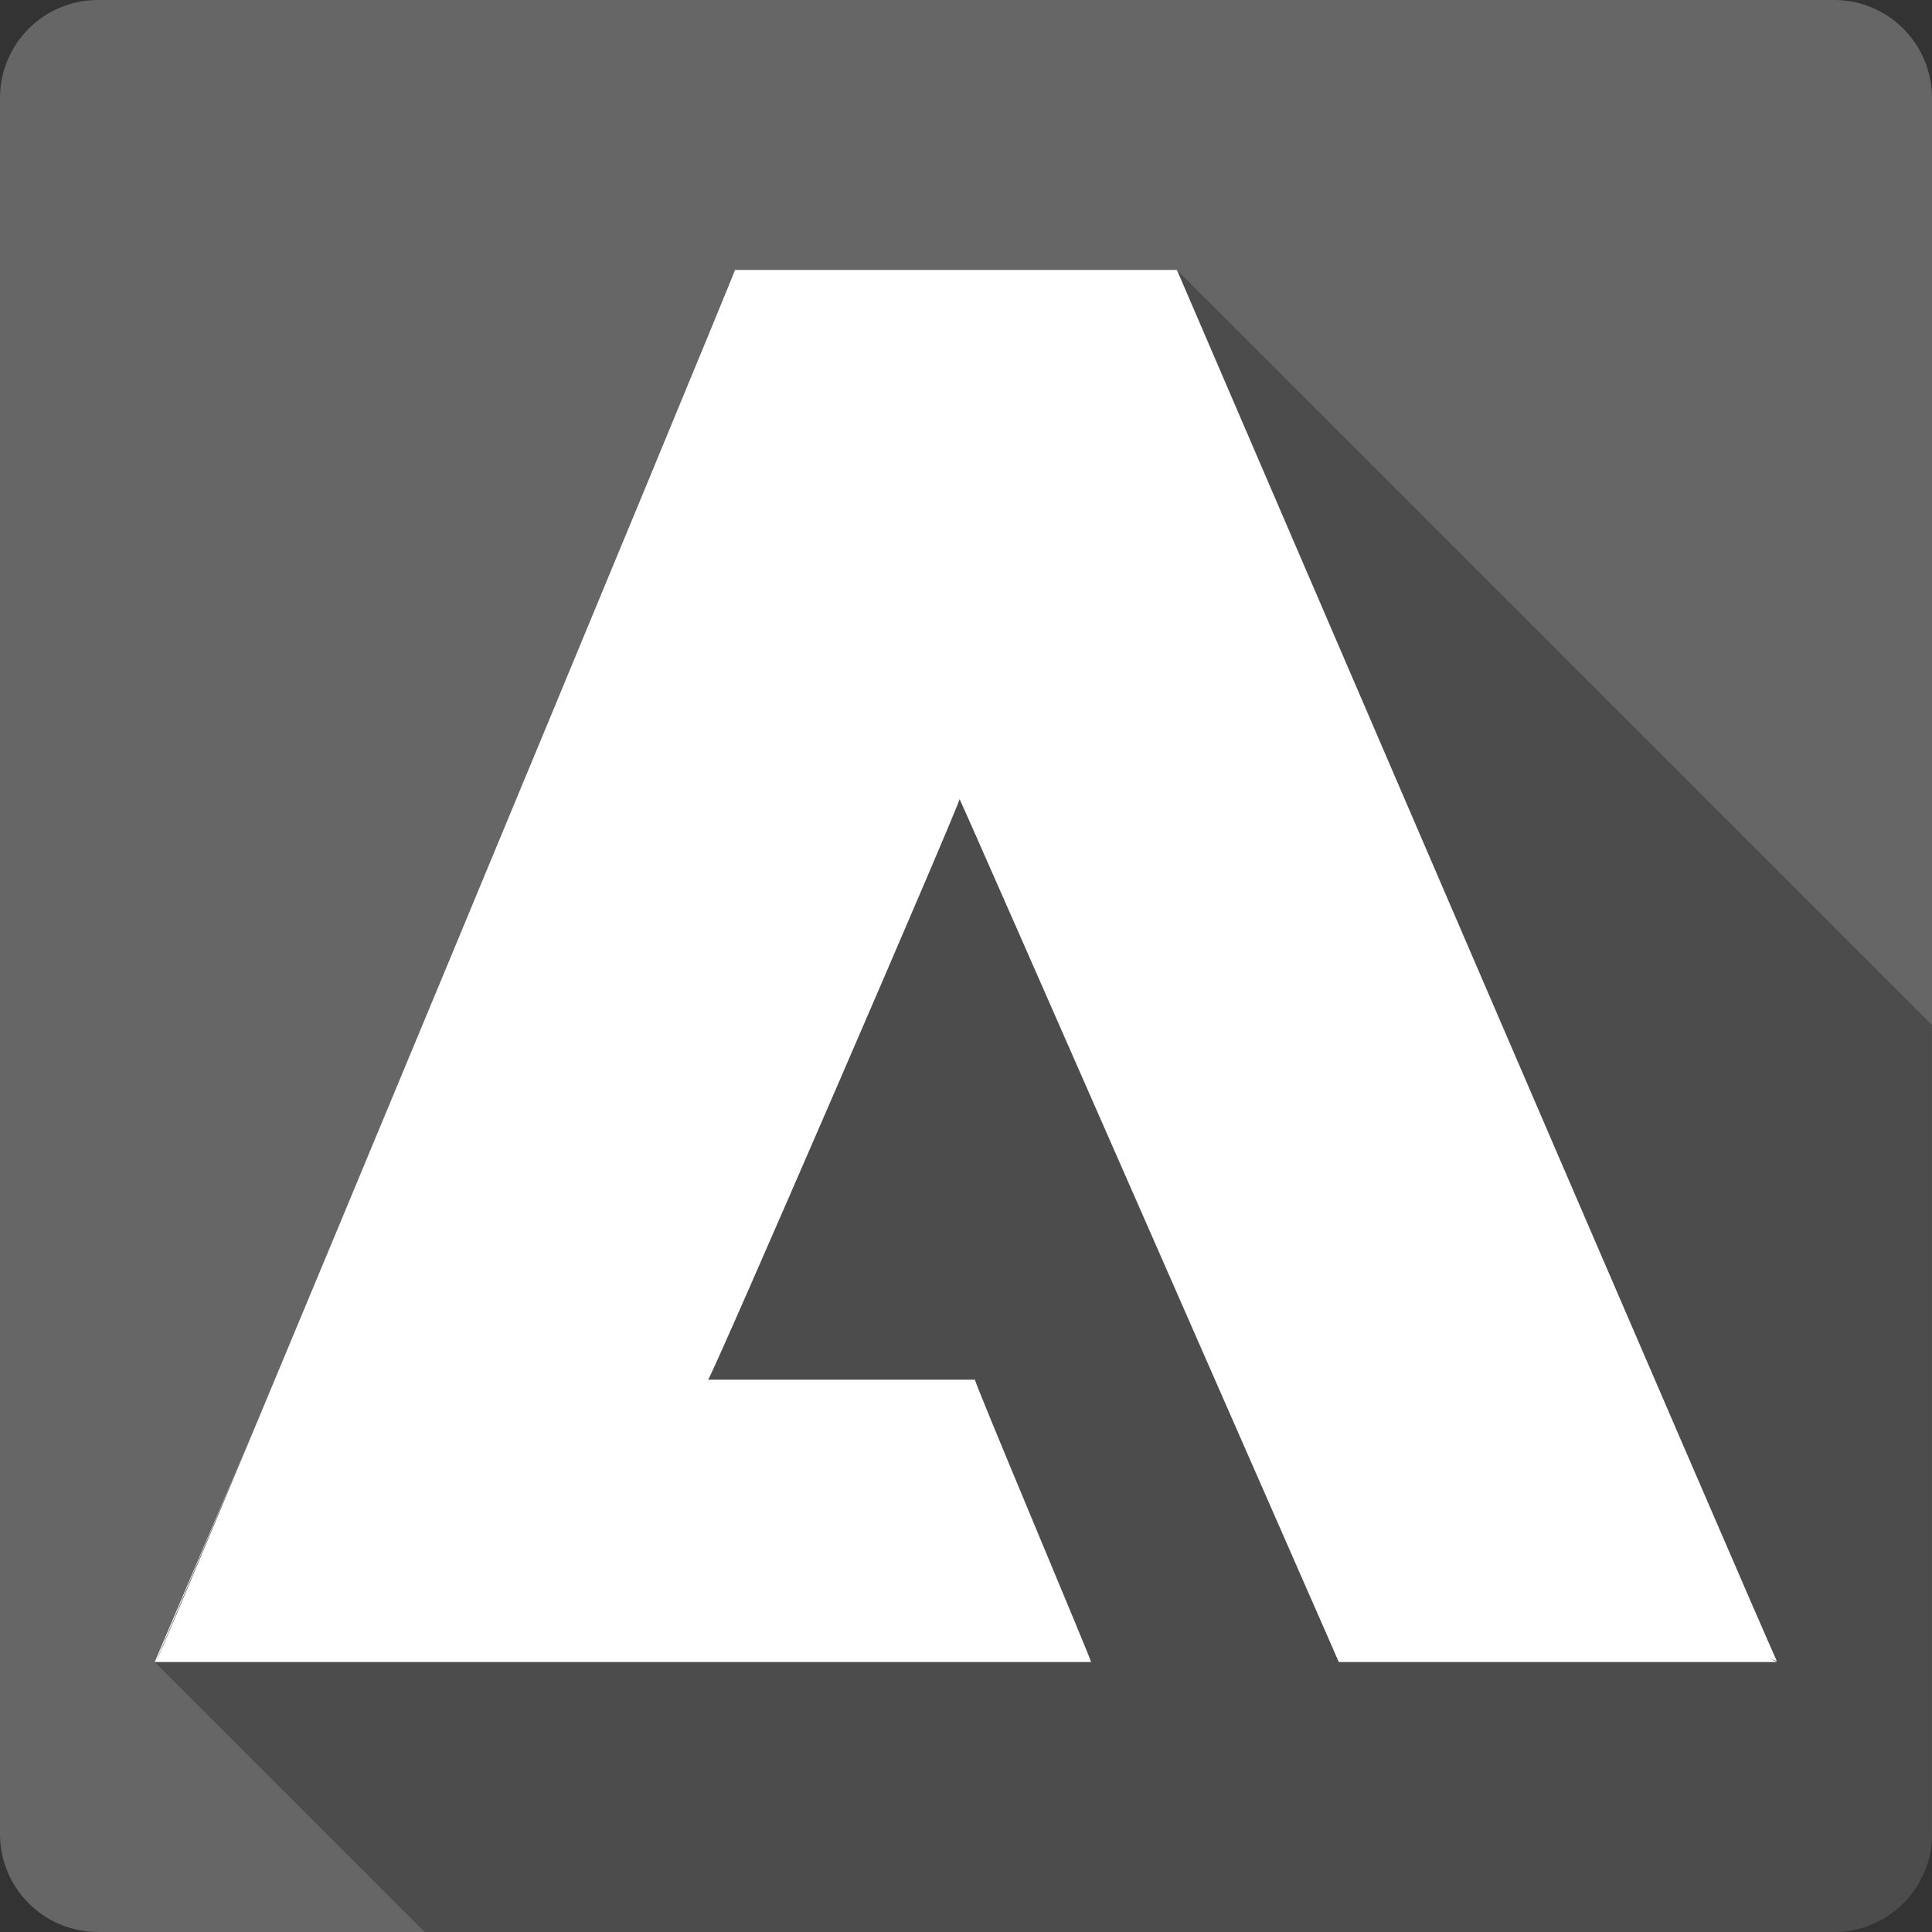 <?xml version="1.0" encoding="UTF-8" standalone="no"?>
<svg
   xmlns:dc="http://purl.org/dc/elements/1.1/"
   xmlns:cc="http://creativecommons.org/ns#"
   xmlns:rdf="http://www.w3.org/1999/02/22-rdf-syntax-ns#"
   xmlns:svg="http://www.w3.org/2000/svg"
   xmlns="http://www.w3.org/2000/svg"
   xmlns:sodipodi="http://sodipodi.sourceforge.net/DTD/sodipodi-0.dtd"
   xmlns:inkscape="http://www.inkscape.org/namespaces/inkscape"
   viewBox="0 0 512 512"
   id="svg2"
   version="1.1"
   inkscape:version="0.91 r13725"
   sodipodi:docname="AdobeUpdate.svg">
  <rect x="0" y="0" width="512" height="512" fill="#333333" stroke="none"/>
  <defs
     id="defs200" />
  <sodipodi:namedview
     pagecolor="#ffffff"
     bordercolor="#666666"
     borderopacity="1"
     objecttolerance="10"
     gridtolerance="10"
     guidetolerance="10"
     inkscape:pageopacity="0"
     inkscape:pageshadow="2"
     inkscape:window-width="640"
     inkscape:window-height="480"
     id="namedview198"
     showgrid="false"
     inkscape:zoom="0.5546875"
     inkscape:cx="36.056338"
     inkscape:cy="240.67606"
     inkscape:current-layer="svg2" />
  <g
     id="g4351"
     transform="translate(411.042,-347.944)">
    <path
       id="path146"
       d="m -385.042,347.939 c -14.397,0 -26,11.603 -26,26 l 0,460 c 0,14.397 11.603,26 26,26 l 460,0 c 14.397,0 26,-11.603 26,-26 l 0,-460 c 0,-14.397 -11.603,-26 -26,-26 l -460,0"
       style="fill:#666666"
       inkscape:connector-curvature="0" />
    <path
       id="path194"
       d="m -216.262,419.479 0,0.002 c 0.185,0.204 -79.906,193.34 -124.29,299.68 l -0.043,-0.043 c 0,0 -11.03,26.11 -29.449,69.29 l 71.54,71.54 373.46,0 c 14.397,0 26,-11.603 26,-26 l 0,-214.35 -200.11,-200.11 -117.11,0"
       style="opacity:0.25"
       inkscape:connector-curvature="0" />
    <path
       id="path196"
       d="m -370.042,788.399 248.15,0 c 0,-0.738 -31.1,-74.45 -30.775,-74.822 l -70.73,0 c 0.64,0.184 67.63,-154.63 66.64,-153.88 0.45,0.461 100.6,228.9 100.51,228.7 l 116.2,0 -26.418,-12.283 c 0,0.978 26.28,12.466 26.28,11.95 0.096,1.181 -158.97,-368.59 -158.97,-368.59 l -117.11,0 c 0.449,-0.184 -152.75,368.93 -153.26,368.45 42.721,-101.83 34.34,-81.22 -0.523,0.476"
       style="fill:#ffffff"
       inkscape:connector-curvature="0" />
  </g>
</svg>
